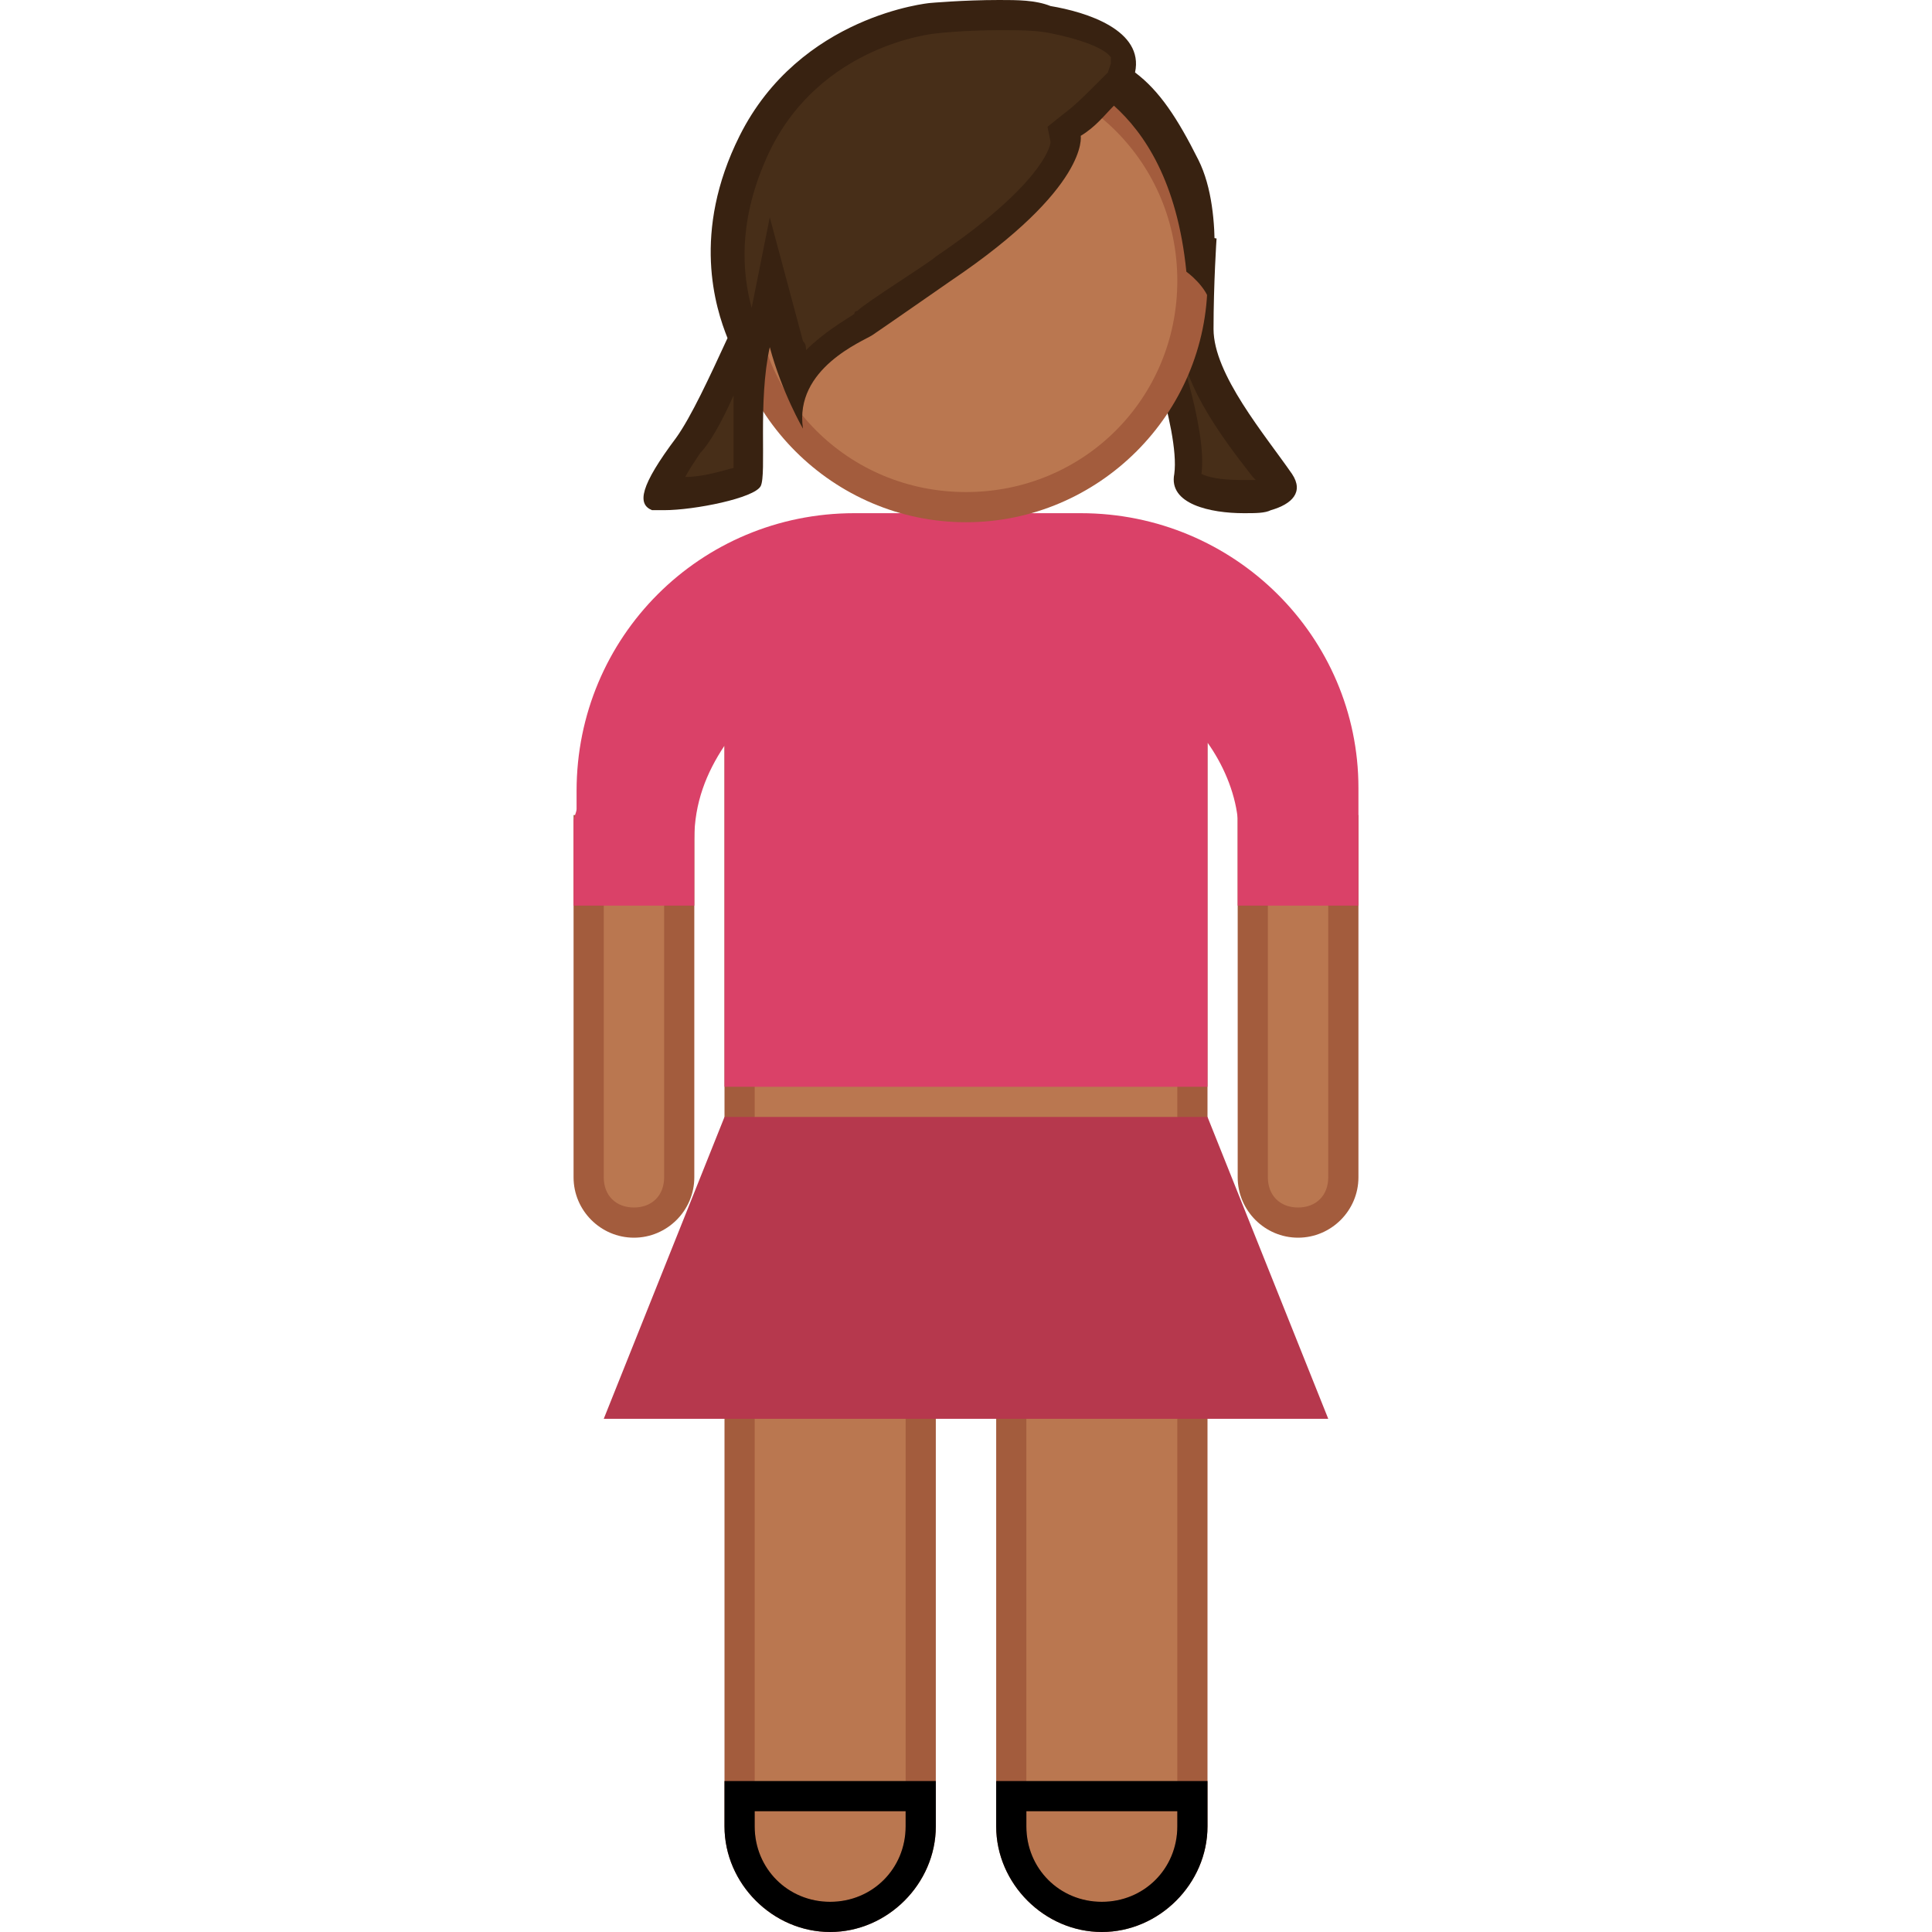 <svg viewBox="0 0 64 64" xmlns="http://www.w3.org/2000/svg"><path d="M27.5 63.5c-1.7 0-3-1.3-3-3v-20c0-1.7 1.3-3 3-3s3 1.3 3 3v20c0 1.7-1.3 3-3 3" fill="#ba7750"/><path d="M27.5 38c1.4 0 2.5 1.1 2.5 2.5v20c0 1.4-1.1 2.5-2.5 2.5S25 61.9 25 60.5v-20c0-1.4 1.1-2.5 2.5-2.5m0-1c-1.9 0-3.5 1.6-3.5 3.5v20c0 1.9 1.6 3.5 3.5 3.5s3.5-1.6 3.5-3.5v-20c0-1.9-1.5-3.5-3.5-3.5z" fill="#a35c3d"/><path d="M36.5 63.5c-1.7 0-3-1.3-3-3v-20c0-1.7 1.3-3 3-3s3 1.3 3 3v20c0 1.7-1.3 3-3 3" fill="#ba7750"/><path d="M36.5 38c1.4 0 2.5 1.1 2.5 2.5v20c0 1.4-1.1 2.5-2.5 2.5S34 61.9 34 60.5v-20c0-1.4 1.1-2.5 2.5-2.5m0-1c-1.9 0-3.5 1.6-3.5 3.5v20c0 1.9 1.6 3.5 3.5 3.5s3.5-1.6 3.5-3.5v-20c0-1.9-1.5-3.5-3.5-3.5z" fill="#a35c3d"/><path d="M43 40.5c-.8 0-1.5-.7-1.5-1.5V27.5h3V39c0 .8-.7 1.5-1.5 1.5" fill="#ba7750"/><path d="M44 28v11c0 .6-.4 1-1 1s-1-.4-1-1V28h2m1-1h-4v12c0 1.1.9 2 2 2s2-.9 2-2V27z" fill="#a35c3d"/><path d="M30 60v.5c0 1.4-1.1 2.5-2.5 2.5S25 61.9 25 60.5V60h5m1-1h-7v1.5c0 1.9 1.6 3.5 3.5 3.5s3.5-1.6 3.5-3.5V59zM39 60v.5c0 1.4-1.1 2.5-2.5 2.5S34 61.9 34 60.5V60h5m1-1h-7v1.5c0 1.9 1.6 3.5 3.5 3.5s3.5-1.6 3.5-3.5V59z"/><path d="M21 40.5c-.8 0-1.5-.7-1.5-1.5V27.5h3V39c0 .8-.6 1.5-1.5 1.5" fill="#ba7750"/><path d="M22 28v11c0 .6-.4 1-1 1s-1-.4-1-1V28h2m1-1h-4v12c0 1.1.9 2 2 2s2-.9 2-2V27z" fill="#a35c3d"/><path d="M24.5 22.5h15v18h-15z" fill="#ba7750"/><path d="M39 23v17H25V23h14m1-1H24v19h16V22z" fill="#a35c3d"/><path d="M35.8 17h-7.5c-5.1 0-9.2 4.1-9.2 9.2v.6c0 .1-.1.3-.1.4V30h4v1.6-3.8c0-1.2.4-2.2 1-3.1V36h16V24.6c.5.7.9 1.6 1 2.5V30h4v-3.9c0-5-4.1-9.1-9.2-9.1" fill="#da4168"/><path d="M41.1 16.5c-.8 0-1.4-.2-1.7-.5-.1-.1-.1-.2-.1-.3.2-1.4-.9-4.7-1.2-5.3L37.9 8l1.8.4c0 .6-.1 1.6-.1 2.6-.1 1.4 1.3 3.3 2.3 4.6l.4.5.1.1s-.1.1-.5.2c-.2.1-.4.1-.8.1" fill="#472e18"/><path d="m38.5 8.6.7.1c0 .6-.1 1.4-.1 2.2-.1 1.6 1.3 3.5 2.4 4.9l.1.1h-.5c-.7 0-1.1-.1-1.3-.2.2-1.5-.9-4.6-1.2-5.5l-.1-1.6m-1.1-1.2.3 3.1s1.4 3.7 1.2 5.2c-.2 1 1.2 1.3 2.3 1.3.4 0 .7 0 .9-.1.7-.2 1.1-.6.7-1.2-.9-1.3-2.6-3.3-2.6-4.8s.1-3 .1-3l-2.9-.5z" fill="#382211"/><path d="M32 16.8c-4.1 0-7.5-3.4-7.5-7.5s3.4-7.5 7.5-7.5 7.5 3.4 7.5 7.5-3.3 7.5-7.5 7.5" fill="#ba7750"/><path d="M32 2.3c3.9 0 7 3.1 7 7s-3.1 7-7 7-7-3.1-7-7 3.2-7 7-7m0-1c-4.4 0-8 3.6-8 8s3.6 8 8 8 8-3.6 8-8-3.6-8-8-8z" fill="#a35c3d"/><path d="M22 16.4h-.2c0-.2.2-.6 1-1.6.5-.6 1-1.7 1.8-3.4l.1-.2-.1-.2c-.4-.9-1.1-3.2.4-6.2C26.8 1.1 30.9.6 30.9.6s1-.1 2.2-.1c.7 0 1.3 0 1.8.1.8.1 1.9.5 2.3 1 .1.2.1.4.1.6l-.1.3.2.2c.7.6 1.3 1.5 1.9 2.7.4.9.5 2.1.5 3.1-.3-2.4-1.2-4.2-2.6-5.3l-.4-.3-.3.3c-.3.3-.6.6-1.1.9l-.3.2.1.3s.1 1.5-4.1 4.2c-.1.1-2.3 1.5-2.6 1.8 0 0-.1.1-.2.1-.5.3-1.5.8-2 1.8-.1-.4-.3-.8-.4-1.2l-.5-2-.4 2.1c-.2 1.1-.2 2.5-.3 3.5v1c-.3.2-1.8.5-2.7.5" fill="#472e18"/><path d="M33.1 1c.7 0 1.2 0 1.7.1 1 .2 1.8.5 2 .8v.2l-.1.3-.5.5c-.3.3-.6.6-1 .9l-.5.4.1.5c0 .2-.4 1.5-3.8 3.8-.2.2-2.3 1.5-2.6 1.8 0 0-.1 0-.1.1-.3.2-1 .6-1.6 1.2 0-.1 0-.2-.1-.3l-1.1-4.1-.6 3c-.3-1.1-.5-2.9.6-5.2 1.7-3.5 5.4-3.9 5.6-3.9-.1 0 .9-.1 2-.1m-8.8 12.1v2.4c-.4.1-1 .3-1.6.3.1-.2.3-.5.5-.8.3-.3.7-1 1.1-1.9M33.1 0c-1.2 0-2.3.1-2.3.1s-4.3.4-6.3 4.4c-1.6 3.2-.8 5.7-.4 6.7-.6 1.3-1.2 2.6-1.7 3.3-1.2 1.6-1.3 2.2-.8 2.4h.4c1 0 3-.4 3.2-.8.2-.4-.1-2.8.3-4.6.4 1.5 1.1 2.7 1.1 2.7-.3-2 2-2.9 2.3-3.1.3-.2 2.6-1.8 2.6-1.8 4.6-3.1 4.3-4.8 4.3-4.8.5-.3.8-.7 1.1-1 1 .9 2.1 2.5 2.4 5.5 0 0 .7.5.8 1.1 0 0 .5-3-.4-4.8-.7-1.4-1.3-2.3-2.1-2.9.3-1.4-1.6-2-2.8-2.2-.5-.2-1.1-.2-1.7-.2z" fill="#382211"/><path d="M40 37H24l-4 10h24z" fill="#b6384d"/></svg>